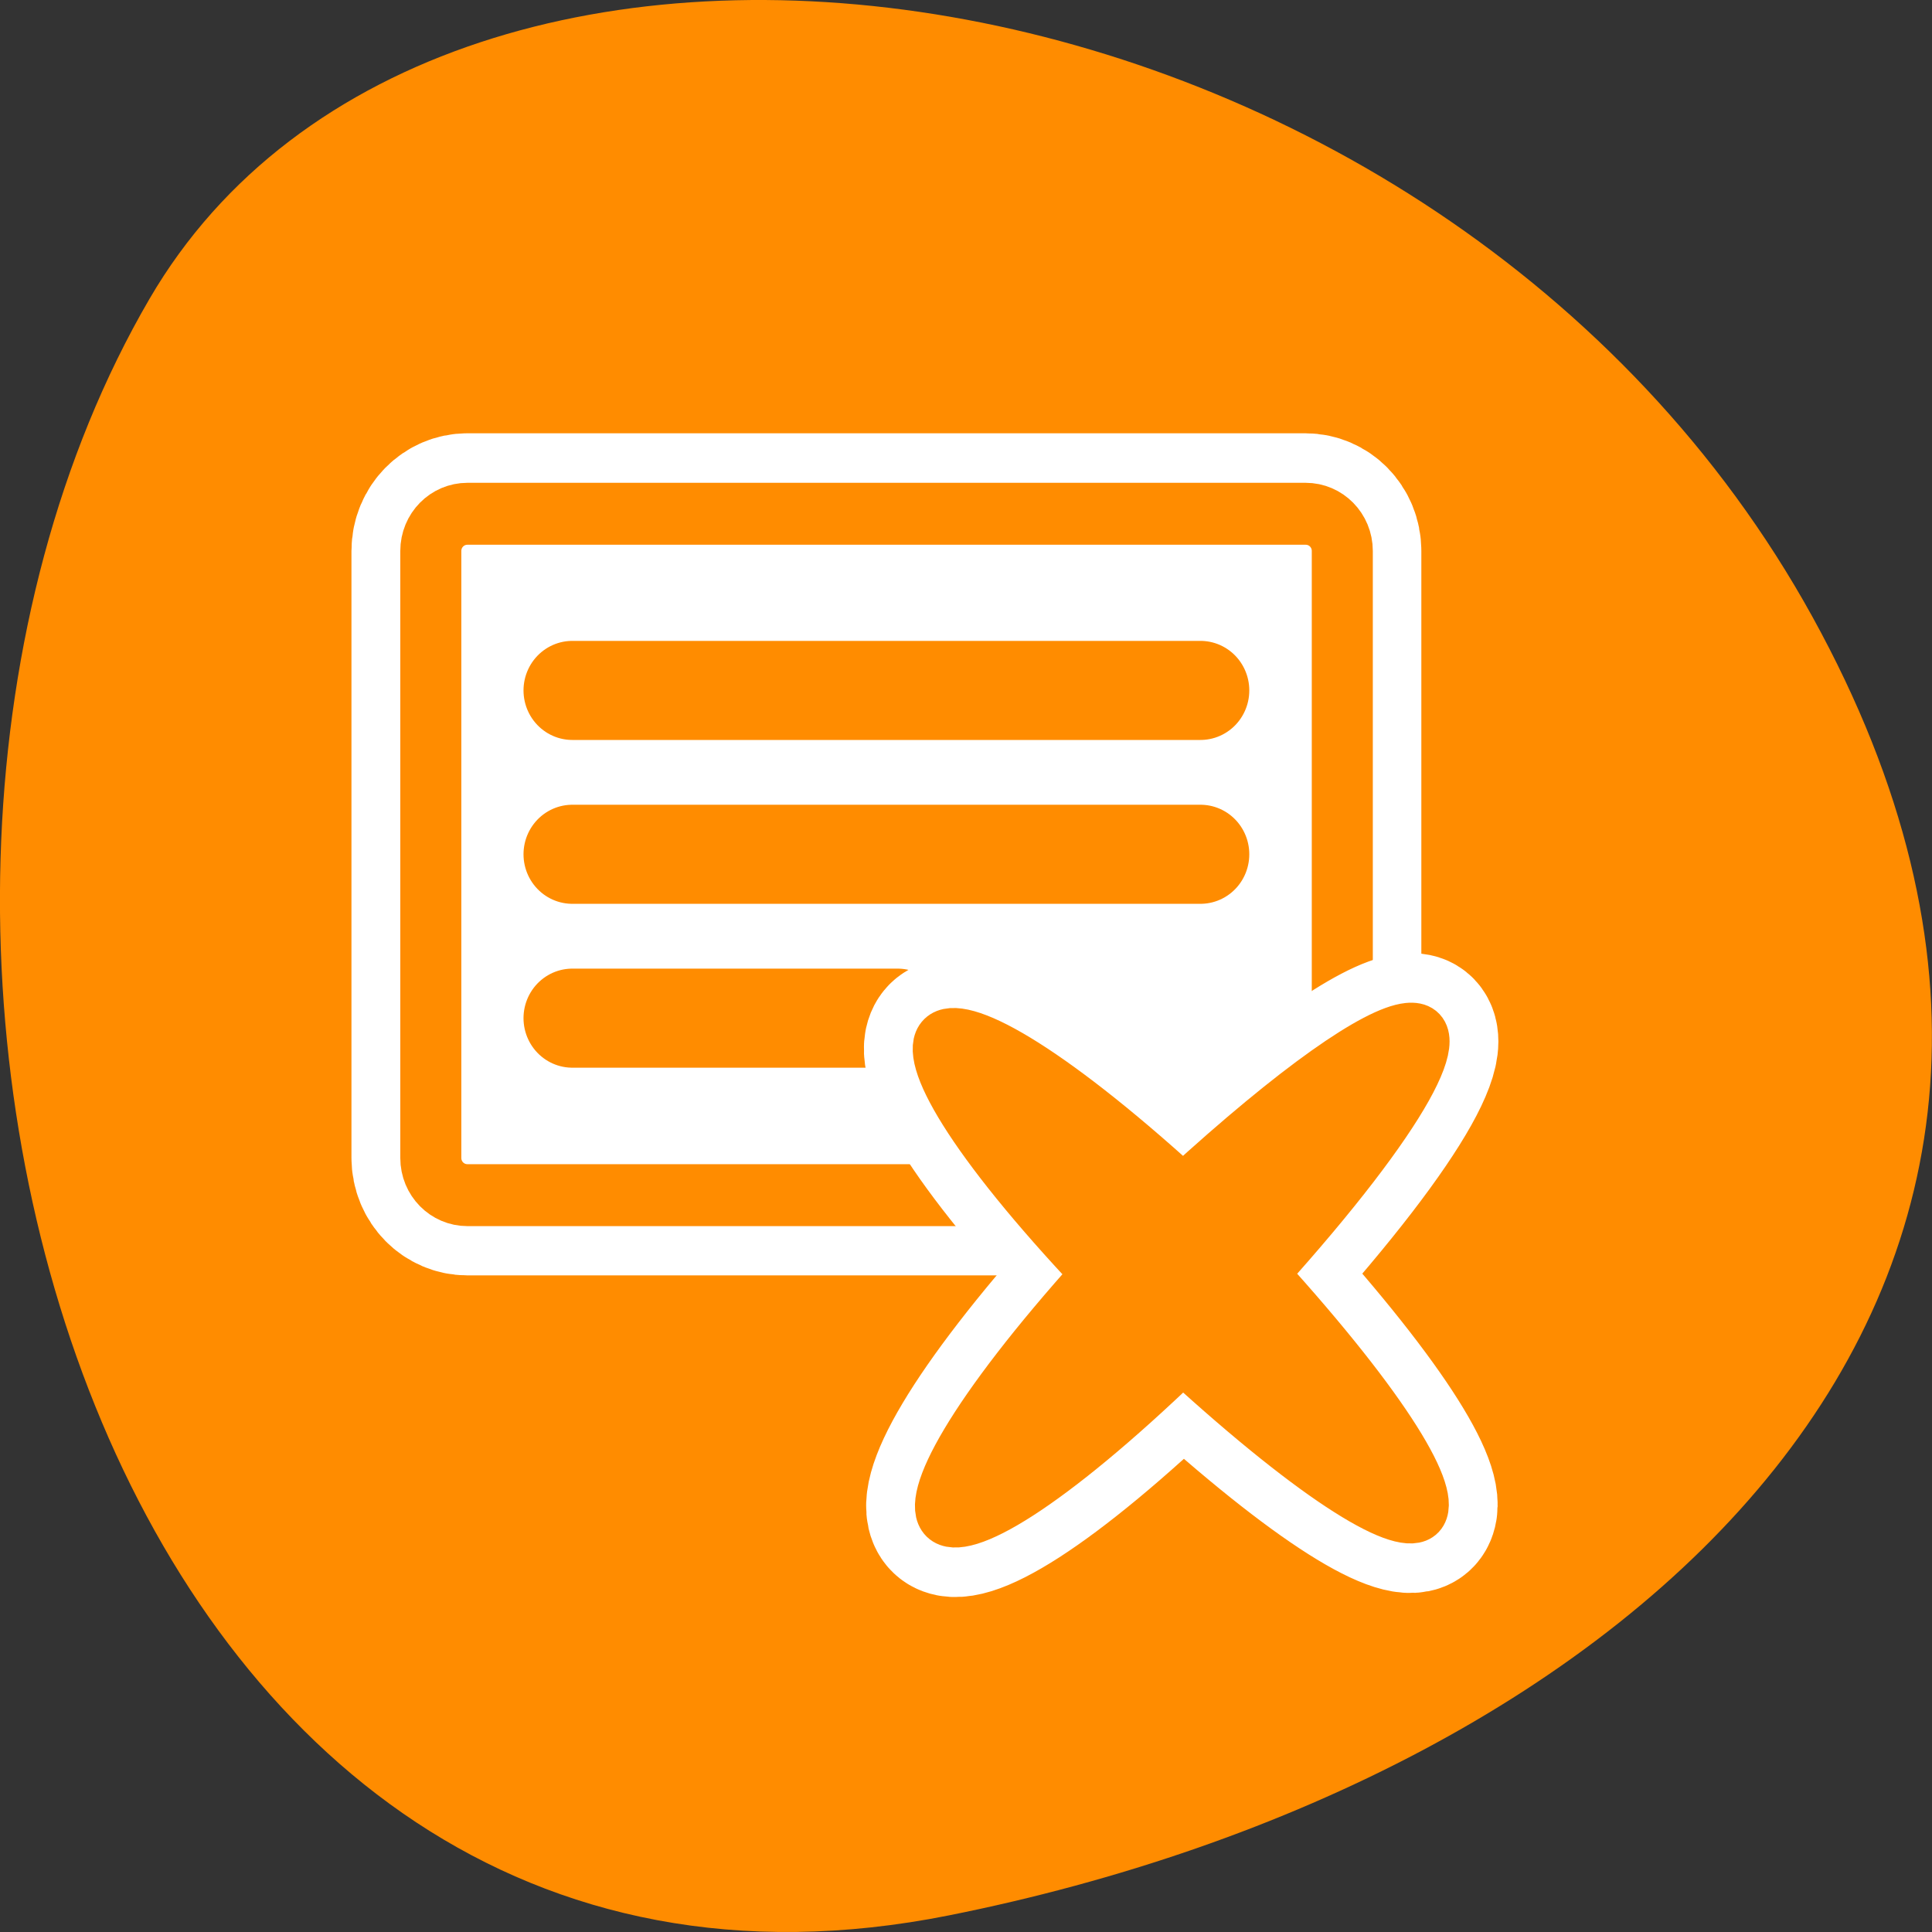 <svg xmlns="http://www.w3.org/2000/svg" viewBox="0 0 256 256"><rect x="0" y="0" width="256" height="256" fill="#333333" stroke="none"/><path d="m 125.73 253.8 c -111.92 22.351 -154.42 -130.95 -105.92 -214.2 38.644 -66.33 171.02 -47.37 220.37 42.17 49.35 89.54 -24.617 154.09 -114.45 172.03 z" style="fill:#ff8c00;color:#000"/><g transform="matrix(2.587 0 0 2.625 44.953 55.756)" style="stroke-linecap:round;stroke-linejoin:round"><g transform="matrix(0.922 0 0 0.922 0.364 -5.778)"><path d="m 4.689 46.612 c 0 1.128 0.908 2.035 2.035 2.035 h 46.551 c 1.128 0 2.035 -0.908 2.035 -2.035 v -33.22 c 0 -1.128 -0.908 -2.035 -2.035 -2.035 h -46.551 c -1.128 0 -2.035 0.908 -2.035 2.035 v 33.22 z" transform="matrix(1 0 0 1 0.001 0.001)" style="fill:none;stroke:#fff;stroke-width:8.814"/><g style="stroke:#ff8c00"><path d="m -46.803 5.413 c -1.108 0 -2 0.892 -2 2 v 45.74 c 0 1.108 0.892 2 2 2 h 32.645 c 1.108 0 2 -0.892 2 -2 v -45.74 c 0 -1.108 -0.892 -2 -2 -2 h -32.645 z" transform="matrix(0 -1.018 1.018 0 -0.819 -1.019)" style="fill:#fff;fill-rule:evenodd;stroke-width:3.331"/><g transform="translate(0.922 0.528)" style="fill:none;stroke-width:5.424"><path d="m 11.631 20.501 h 34.895"/><path d="m 11.631 29.472 h 34.895"/><path d="m 11.631 38.444 h 18.07"/></g></g></g><g transform="translate(0.41 -1.033)"><path d="m 54.33 31.666 c -1.676 0.172 -5.746 2.934 -11.52 8.146 -14.07 -12.632 -17.465 -9.278 -4.479 4.282 -12.876 14.12 -9.369 17.426 4.464 4.298 14.14 12.758 17.02 9.665 4.172 -4.301 7.422 -8.121 9.704 -12.666 7.362 -12.425 z" style="fill:none;stroke:#fff;stroke-width:7.5"/><path d="m 54.33 31.666 c -1.676 0.172 -5.746 2.934 -11.52 8.146 -14.07 -12.632 -17.465 -9.278 -4.479 4.282 -12.876 14.12 -9.369 17.426 4.464 4.298 14.14 12.758 17.02 9.665 4.172 -4.301 7.422 -8.121 9.704 -12.666 7.362 -12.425 z" style="fill:#ff8c00;stroke:#ff8c00;fill-rule:evenodd;stroke-width:2.5"/></g></g></svg>